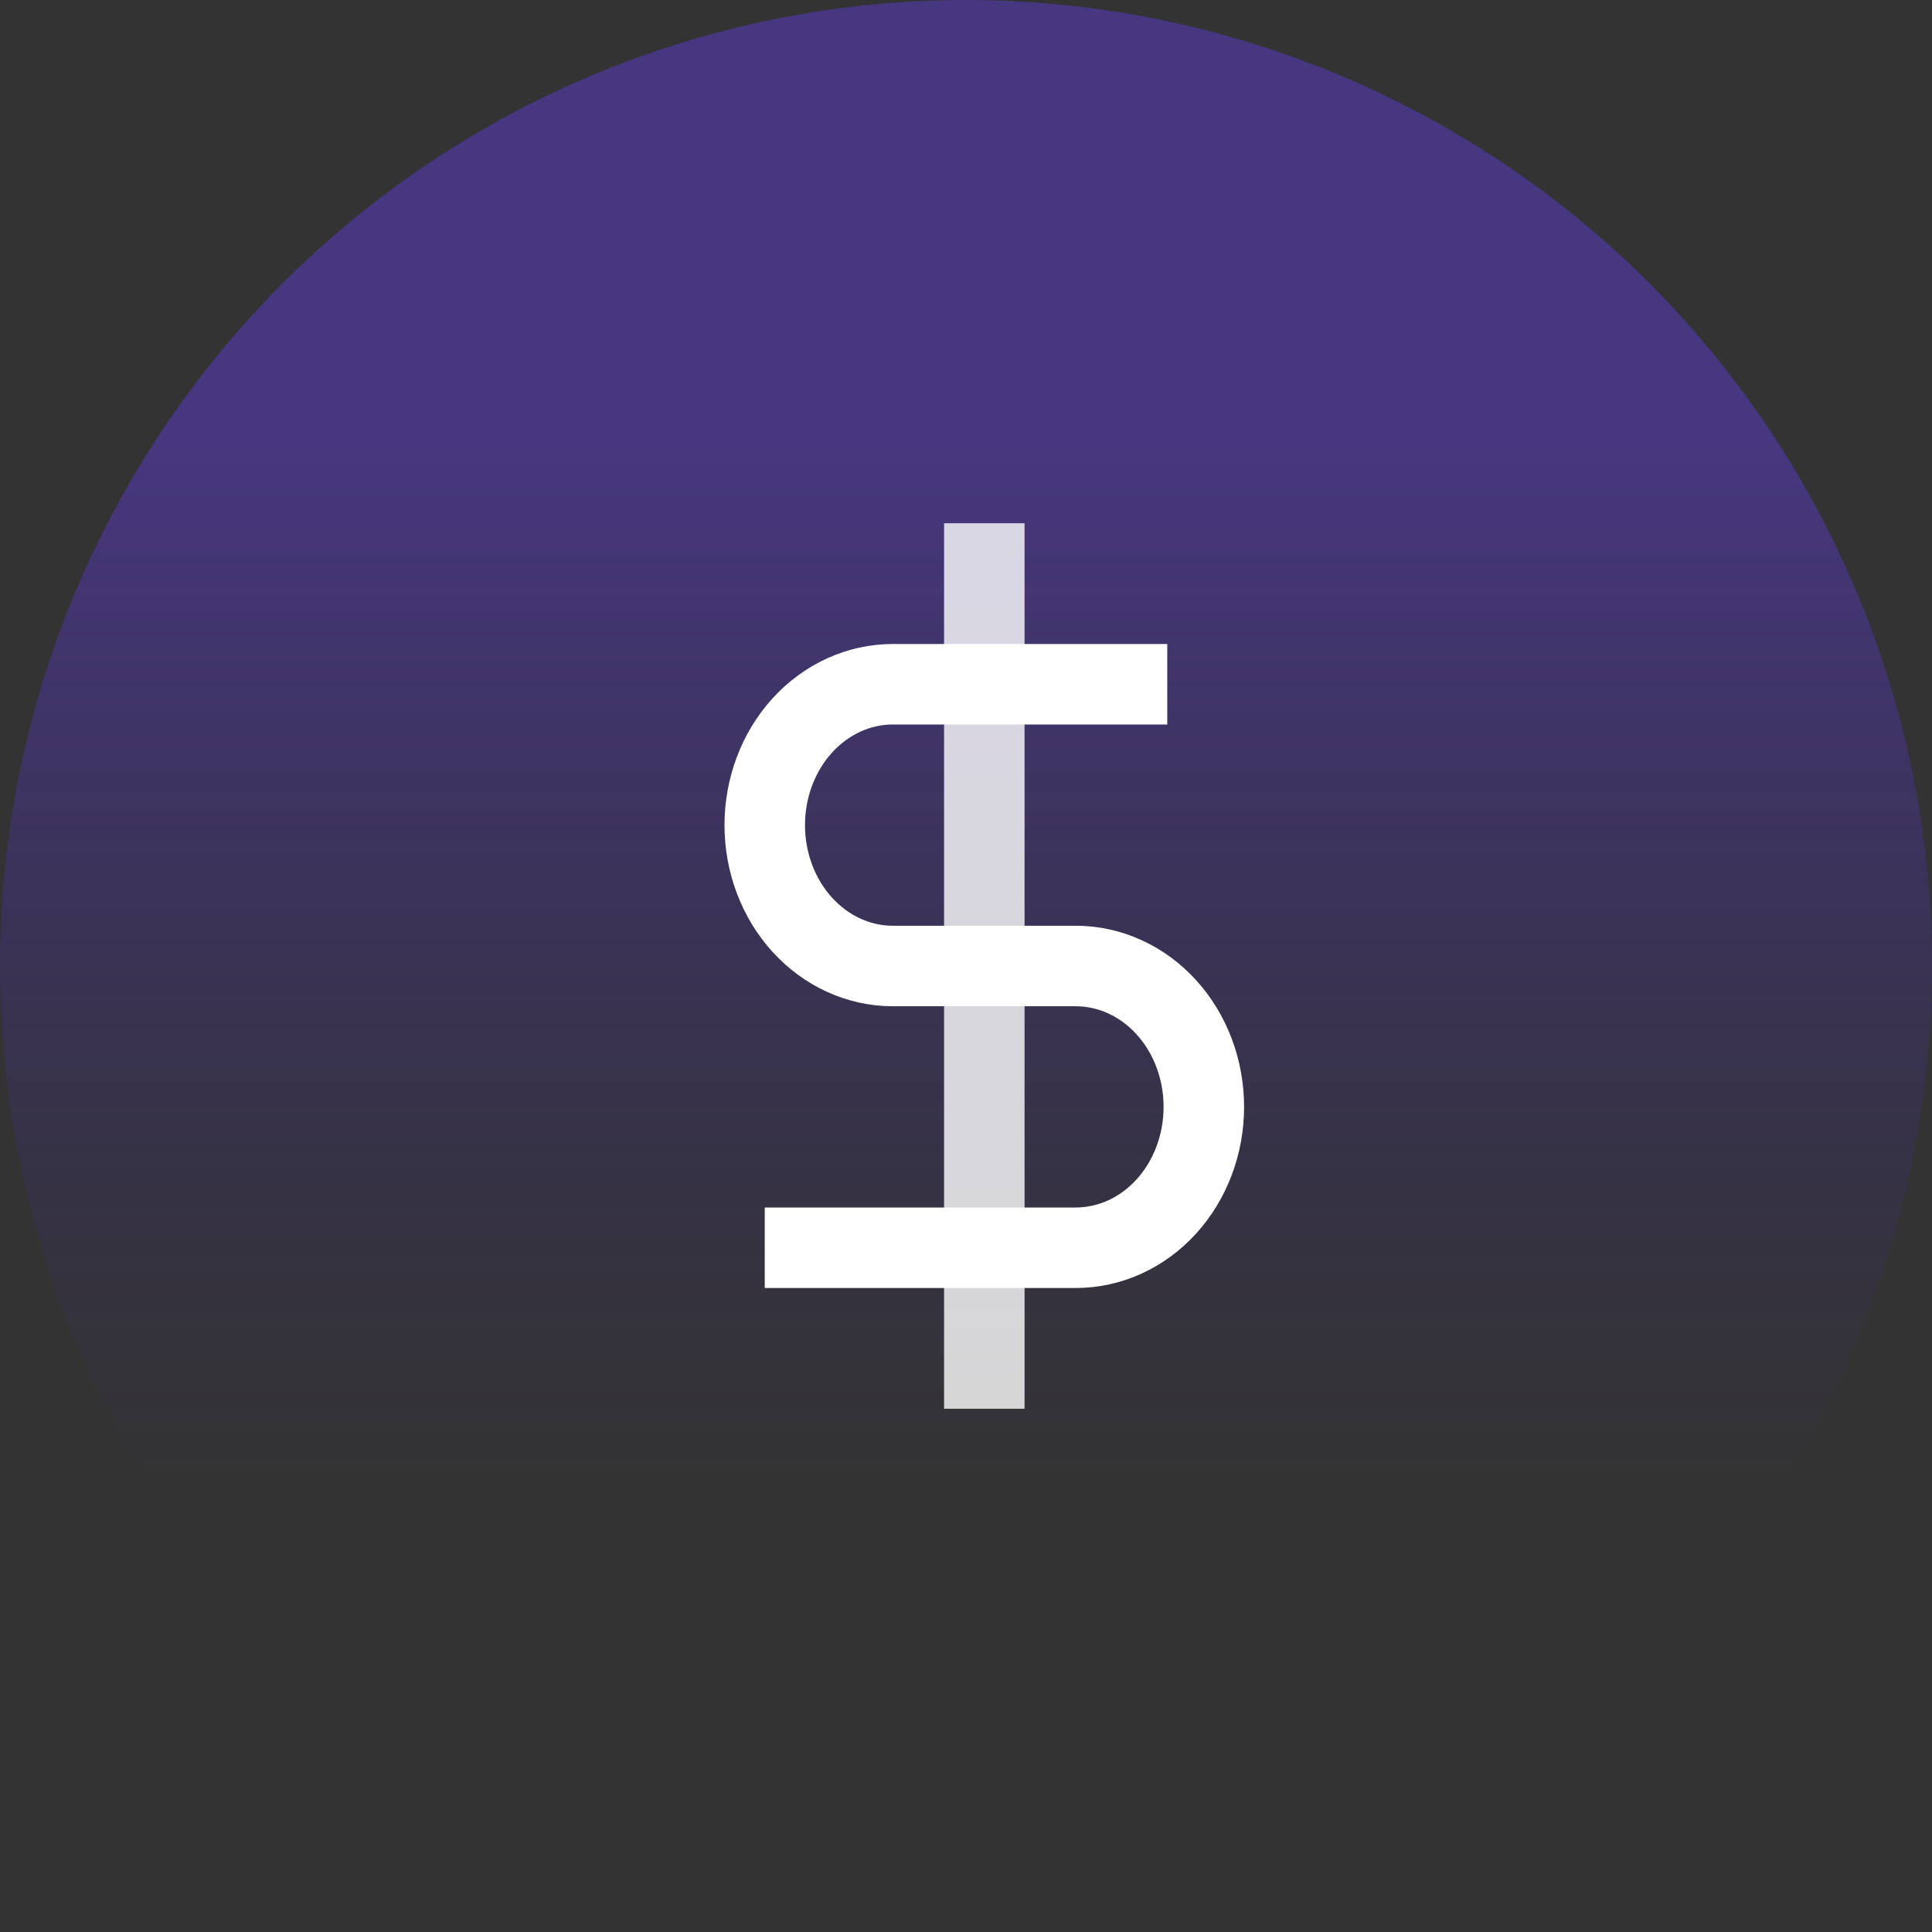 <svg width="48" height="48" viewBox="0 0 48 48" fill="none" xmlns="http://www.w3.org/2000/svg">
<rect x="0" y="0" width="48" height="48" fill="#333333" stroke="none"/>
<circle opacity="0.4" cx="24" cy="24" r="24" fill="url(#paint0_linear_418_62)"/>
<path opacity="0.8" d="M24.455 13V35" stroke="white" stroke-width="2"/>
<path d="M29 17H22.182C21.338 17 20.529 17.369 19.932 18.025C19.335 18.681 19 19.572 19 20.5C19 21.428 19.335 22.319 19.932 22.975C20.529 23.631 21.338 24 22.182 24H26.727C27.571 24 28.381 24.369 28.977 25.025C29.574 25.681 29.909 26.572 29.909 27.5C29.909 28.428 29.574 29.319 28.977 29.975C28.381 30.631 27.571 31 26.727 31H19" stroke="white" stroke-width="2"/>
<defs>
<linearGradient id="paint0_linear_418_62" x1="24" y1="0" x2="24" y2="48" gradientUnits="userSpaceOnUse">
<stop offset="0.224" stop-color="#653DF5"/>
<stop offset="0.771" stop-color="#4526B4" stop-opacity="0"/>
</linearGradient>
</defs>
</svg>
